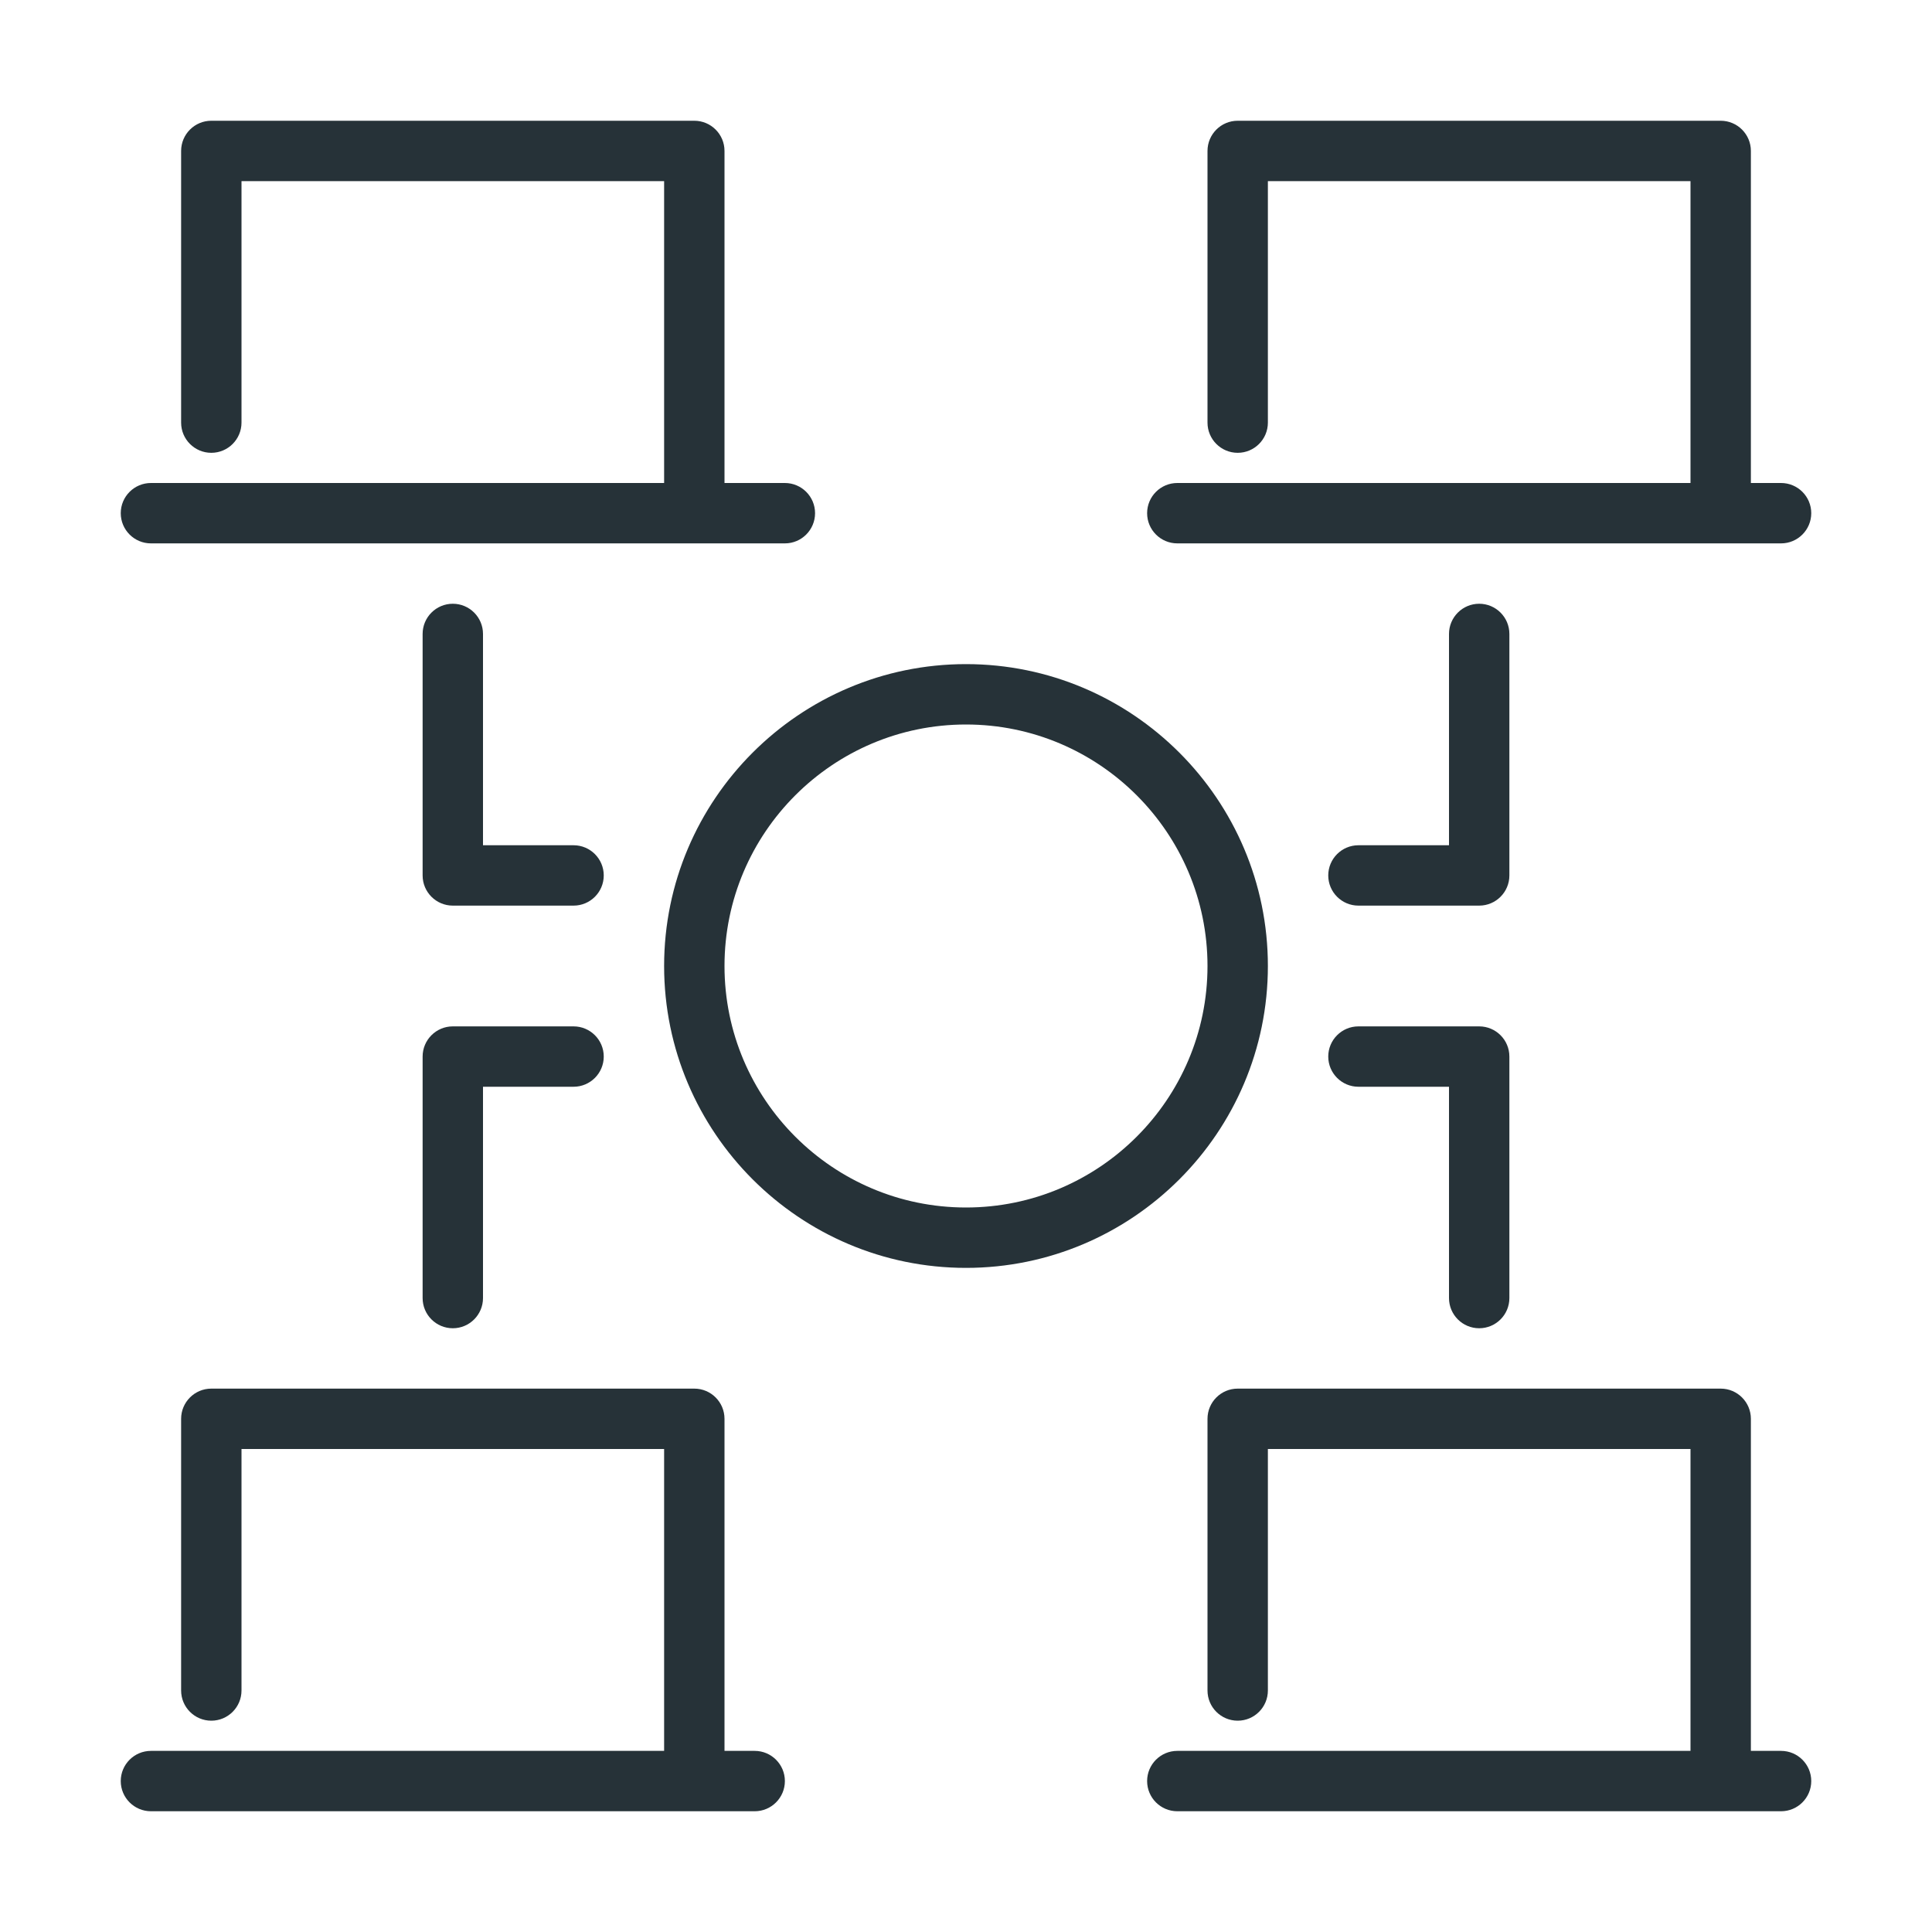 <svg width="150" height="150" viewBox="0 0 150 150" fill="none" xmlns="http://www.w3.org/2000/svg">
<g id="vendor-icon 1">
<g id="accesses">
<g id="Group">
<g id="Group_2">
<g id="Group_3">
<path id="Vector" d="M138.281 140.625H91.406C90.112 140.625 89.062 139.575 89.062 138.281C89.062 136.988 90.112 135.938 91.406 135.938H138.281C139.575 135.938 140.625 136.988 140.625 138.281C140.625 139.575 139.575 140.625 138.281 140.625Z" fill="#263238"/>
</g>
</g>
<g id="Group_4">
<g id="Group_5">
<path id="Vector_2" d="M133.594 138.281C132.3 138.281 131.25 137.231 131.25 135.938V112.5H98.438V131.25C98.438 132.544 97.388 133.594 96.094 133.594C94.8 133.594 93.75 132.544 93.75 131.25V110.156C93.75 108.863 94.8 107.812 96.094 107.812H133.594C134.888 107.812 135.938 108.863 135.938 110.156V135.938C135.938 137.231 134.888 138.281 133.594 138.281Z" fill="#263238"/>
</g>
</g>
<g id="Group_6">
<g id="Group_7">
<path id="Vector_3" d="M58.594 140.625H11.719C10.425 140.625 9.375 139.575 9.375 138.281C9.375 136.988 10.425 135.938 11.719 135.938H58.594C59.888 135.938 60.938 136.988 60.938 138.281C60.938 139.575 59.888 140.625 58.594 140.625Z" fill="#263238"/>
</g>
</g>
<g id="Group_8">
<g id="Group_9">
<path id="Vector_4" d="M53.906 138.281C52.612 138.281 51.562 137.231 51.562 135.938V112.5H18.75V131.25C18.75 132.544 17.7 133.594 16.406 133.594C15.113 133.594 14.062 132.544 14.062 131.25V110.156C14.062 108.863 15.113 107.812 16.406 107.812H53.906C55.2 107.812 56.25 108.863 56.25 110.156V135.938C56.25 137.231 55.2 138.281 53.906 138.281Z" fill="#263238"/>
</g>
</g>
<g id="Group_10">
<g id="Group_11">
<path id="Vector_5" d="M138.281 42.188H91.406C90.112 42.188 89.062 41.138 89.062 39.844C89.062 38.55 90.112 37.5 91.406 37.5H138.281C139.575 37.5 140.625 38.55 140.625 39.844C140.625 41.138 139.575 42.188 138.281 42.188Z" fill="#263238"/>
</g>
</g>
<g id="Group_12">
<g id="Group_13">
<path id="Vector_6" d="M133.594 39.844C132.3 39.844 131.25 38.794 131.25 37.5V14.062H98.438V32.812C98.438 34.106 97.388 35.156 96.094 35.156C94.8 35.156 93.75 34.106 93.75 32.812V11.719C93.75 10.425 94.8 9.375 96.094 9.375H133.594C134.888 9.375 135.938 10.425 135.938 11.719V37.5C135.938 38.794 134.888 39.844 133.594 39.844Z" fill="#263238"/>
</g>
</g>
<g id="Group_14">
<g id="Group_15">
<path id="Vector_7" d="M60.938 42.188H11.719C10.425 42.188 9.375 41.138 9.375 39.844C9.375 38.55 10.425 37.5 11.719 37.5H60.938C62.231 37.5 63.281 38.55 63.281 39.844C63.281 41.138 62.231 42.188 60.938 42.188Z" fill="#263238"/>
</g>
</g>
<g id="Group_16">
<g id="Group_17">
<path id="Vector_8" d="M53.906 39.844C52.612 39.844 51.562 38.794 51.562 37.5V14.062H18.75V32.812C18.75 34.106 17.7 35.156 16.406 35.156C15.113 35.156 14.062 34.106 14.062 32.812V11.719C14.062 10.425 15.113 9.375 16.406 9.375H53.906C55.2 9.375 56.25 10.425 56.25 11.719V37.5C56.25 38.794 55.2 39.844 53.906 39.844Z" fill="#263238"/>
</g>
</g>
<g id="Group_18">
<g id="Group_19">
<path id="Vector_9" d="M75 98.438C62.077 98.438 51.562 87.923 51.562 75C51.562 62.077 62.077 51.562 75 51.562C87.923 51.562 98.438 62.077 98.438 75C98.438 87.923 87.923 98.438 75 98.438ZM75 56.25C64.659 56.25 56.25 64.659 56.25 75C56.25 85.341 64.659 93.75 75 93.75C85.341 93.75 93.75 85.341 93.75 75C93.75 64.659 85.341 56.25 75 56.25Z" fill="#263238"/>
</g>
</g>
<g id="Group_20">
<g id="Group_21">
<path id="Vector_10" d="M112.5 100.781V84.375H105.469C104.175 84.375 103.125 83.325 103.125 82.031C103.125 80.737 104.175 79.688 105.469 79.688H114.844C116.137 79.688 117.188 80.737 117.188 82.031V100.781C117.188 102.075 116.137 103.125 114.844 103.125C113.55 103.125 112.5 102.075 112.5 100.781Z" fill="#263238"/>
</g>
</g>
<g id="Group_22">
<g id="Group_23">
<path id="Vector_11" d="M32.812 100.781V82.031C32.812 80.737 33.862 79.688 35.156 79.688H44.531C45.825 79.688 46.875 80.737 46.875 82.031C46.875 83.325 45.825 84.375 44.531 84.375H37.5V100.781C37.5 102.075 36.45 103.125 35.156 103.125C33.862 103.125 32.812 102.075 32.812 100.781Z" fill="#263238"/>
</g>
</g>
<g id="Group_24">
<g id="Group_25">
<path id="Vector_12" d="M35.156 70.312C33.862 70.312 32.812 69.263 32.812 67.969V49.219C32.812 47.925 33.862 46.875 35.156 46.875C36.45 46.875 37.5 47.925 37.5 49.219V65.625H44.531C45.825 65.625 46.875 66.675 46.875 67.969C46.875 69.263 45.825 70.312 44.531 70.312H35.156Z" fill="#263238"/>
</g>
</g>
<g id="Group_26">
<g id="Group_27">
<path id="Vector_13" d="M105.469 70.312C104.175 70.312 103.125 69.263 103.125 67.969C103.125 66.675 104.175 65.625 105.469 65.625H112.5V49.219C112.5 47.925 113.55 46.875 114.844 46.875C116.137 46.875 117.188 47.925 117.188 49.219V67.969C117.188 69.263 116.137 70.312 114.844 70.312H105.469Z" fill="#263238"/>
</g>
</g>
</g>
</g>
</g>
</svg>

